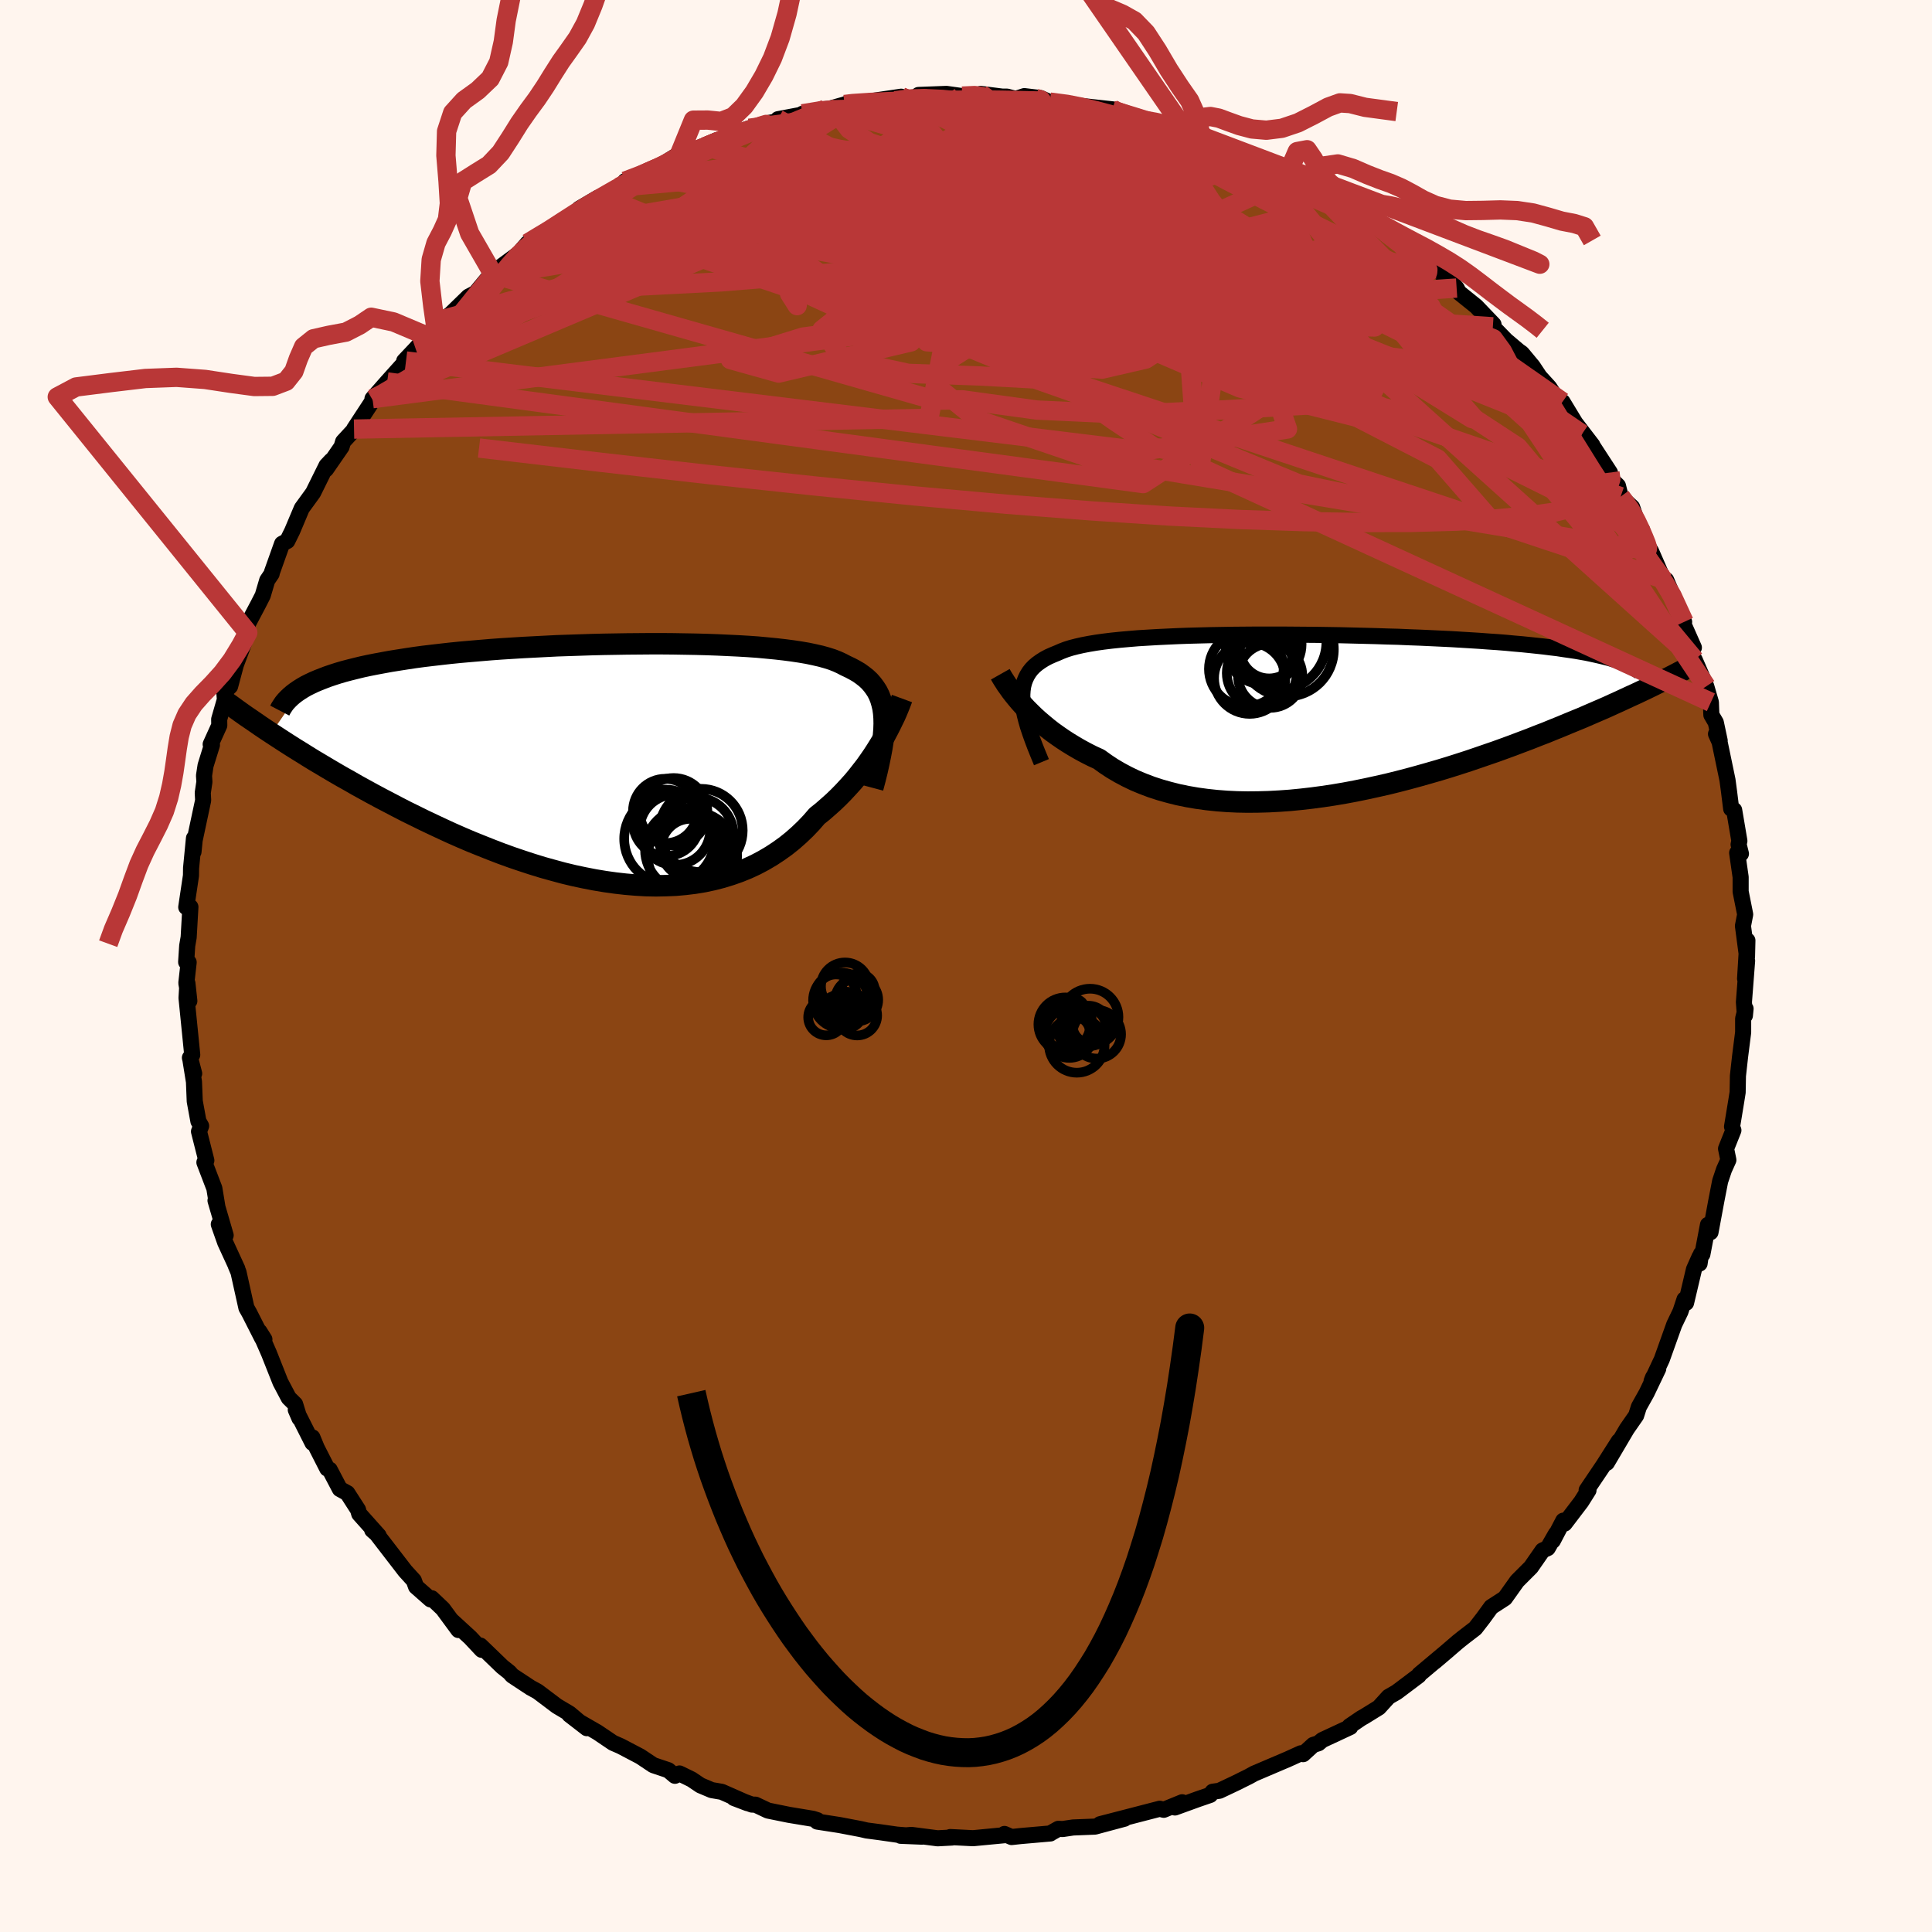 
  <svg viewBox="-100 -100 200 200" xmlns="http://www.w3.org/2000/svg" width="500" height="500" id="face-svg">
    <defs>
      <clipPath id="leftEyeClipPath">
        <polyline points="27.75,-4.6 27.71,-5.14 27.64,-5.64 27.53,-6.11 27.4,-6.56 27.23,-6.99 27.03,-7.39 26.79,-7.76 26.53,-8.11 26.23,-8.45 25.9,-8.76 25.53,-9.05 25.14,-9.33 24.71,-9.58 24.26,-9.82 23.77,-10.05 23.35,-10.27 22.89,-10.48 22.38,-10.68 21.81,-10.86 21.2,-11.03 20.54,-11.18 19.83,-11.33 19.07,-11.46 18.27,-11.58 17.43,-11.69 16.55,-11.79 15.62,-11.88 14.66,-11.97 13.66,-12.04 12.64,-12.1 11.58,-12.15 10.49,-12.2 9.38,-12.24 8.25,-12.27 7.1,-12.29 5.93,-12.31 4.75,-12.32 3.56,-12.32 2.35,-12.31 1.14,-12.3 -0.07,-12.28 -1.28,-12.26 -2.49,-12.23 -3.7,-12.19 -4.9,-12.15 -6.09,-12.11 -7.27,-12.05 -8.44,-11.99 -9.6,-11.93 -10.73,-11.86 -11.85,-11.79 -12.95,-11.71 -14.02,-11.62 -15.07,-11.53 -16.1,-11.44 -17.1,-11.34 -18.08,-11.23 -19.03,-11.12 -19.95,-11.01 -20.84,-10.89 -21.7,-10.76 -22.53,-10.63 -23.34,-10.5 -24.11,-10.36 -24.86,-10.22 -25.57,-10.08 -26.27,-9.93 -26.93,-9.77 -27.57,-9.61 -28.18,-9.45 -28.76,-9.28 -29.32,-9.1 -29.85,-8.92 -30.35,-8.73 -30.83,-8.54 -31.28,-8.35 -31.7,-8.15 -32.1,-7.95 -32.46,-7.74 -35.69,-3.06 -35.11,-2.68 -34.51,-2.29 -33.89,-1.89 -33.26,-1.49 -32.61,-1.09 -31.94,-0.67 -31.26,-0.25 -30.55,0.17 -29.83,0.6 -29.1,1.03 -28.34,1.47 -27.57,1.9 -26.79,2.35 -25.99,2.79 -25.17,3.24 -24.33,3.69 -23.47,4.14 -22.59,4.6 -21.7,5.06 -20.78,5.51 -19.85,5.97 -18.9,6.42 -17.94,6.87 -16.96,7.32 -15.96,7.76 -14.95,8.19 -13.93,8.6 -12.9,9.01 -11.86,9.41 -10.81,9.79 -9.75,10.15 -8.68,10.5 -7.61,10.83 -6.53,11.13 -5.46,11.42 -4.38,11.68 -3.3,11.91 -2.22,12.12 -1.14,12.3 -0.07,12.45 0.99,12.57 2.05,12.66 3.09,12.72 4.13,12.74 5.16,12.72 6.17,12.68 7.17,12.59 8.15,12.47 9.12,12.31 10.06,12.11 10.99,11.87 11.9,11.59 12.78,11.28 13.64,10.93 14.48,10.54 15.29,10.11 16.07,9.65 16.83,9.15 17.57,8.62 18.27,8.06 18.95,7.46 19.6,6.84 20.22,6.19 20.81,5.51 21.4,5.04 21.96,4.55 22.51,4.06 23.04,3.55 23.55,3.03 24.04,2.5 24.52,1.97 24.97,1.43 25.4,0.88 25.82,0.34 26.21,-0.21 26.59,-0.76 26.94,-1.3 27.27,-1.83 27.59,-2.36" />
      </clipPath>
      <clipPath id="rightEyeClipPath">
        <polyline points="-29.52,-1.6 -29.53,-2.08 -29.5,-2.53 -29.44,-2.95 -29.34,-3.35 -29.2,-3.72 -29.03,-4.07 -28.82,-4.41 -28.58,-4.72 -28.3,-5.01 -27.98,-5.28 -27.63,-5.53 -27.25,-5.77 -26.82,-6 -26.37,-6.2 -25.88,-6.4 -25.47,-6.58 -25,-6.76 -24.49,-6.92 -23.91,-7.07 -23.29,-7.21 -22.61,-7.34 -21.89,-7.46 -21.11,-7.57 -20.29,-7.67 -19.42,-7.76 -18.51,-7.84 -17.56,-7.92 -16.57,-7.98 -15.55,-8.04 -14.49,-8.09 -13.41,-8.14 -12.29,-8.18 -11.15,-8.21 -9.99,-8.24 -8.81,-8.26 -7.61,-8.28 -6.4,-8.29 -5.17,-8.3 -3.94,-8.3 -2.71,-8.3 -1.47,-8.29 -0.23,-8.28 1.01,-8.27 2.24,-8.25 3.46,-8.23 4.67,-8.2 5.88,-8.17 7.06,-8.14 8.24,-8.1 9.39,-8.07 10.53,-8.02 11.64,-7.98 12.73,-7.93 13.8,-7.88 14.84,-7.83 15.85,-7.77 16.84,-7.71 17.8,-7.65 18.74,-7.58 19.64,-7.52 20.52,-7.45 21.36,-7.37 22.18,-7.3 22.97,-7.22 23.73,-7.14 24.47,-7.06 25.17,-6.97 25.86,-6.89 26.51,-6.79 27.14,-6.7 27.75,-6.61 28.32,-6.51 28.88,-6.41 29.4,-6.3 29.9,-6.19 30.38,-6.08 30.83,-5.97 31.25,-5.86 31.65,-5.74 35.47,-2.88 34.98,-2.64 34.47,-2.4 33.94,-2.15 33.39,-1.9 32.83,-1.64 32.25,-1.37 31.65,-1.1 31.04,-0.82 30.4,-0.54 29.75,-0.26 29.08,0.03 28.39,0.33 27.68,0.62 26.95,0.92 26.21,1.23 25.44,1.54 24.66,1.86 23.85,2.17 23.02,2.5 22.17,2.82 21.3,3.15 20.4,3.48 19.49,3.81 18.56,4.13 17.6,4.46 16.63,4.79 15.64,5.11 14.63,5.43 13.61,5.74 12.57,6.04 11.51,6.34 10.45,6.63 9.37,6.91 8.28,7.18 7.17,7.43 6.07,7.67 4.95,7.9 3.83,8.11 2.71,8.3 1.58,8.47 0.46,8.62 -0.67,8.75 -1.79,8.86 -2.91,8.94 -4.02,9 -5.12,9.03 -6.21,9.04 -7.29,9.02 -8.35,8.97 -9.4,8.89 -10.43,8.78 -11.45,8.64 -12.44,8.47 -13.41,8.27 -14.36,8.03 -15.28,7.77 -16.17,7.48 -17.04,7.15 -17.88,6.8 -18.69,6.41 -19.46,6 -20.21,5.56 -20.92,5.09 -21.6,4.6 -22.28,4.29 -22.93,3.96 -23.56,3.62 -24.18,3.26 -24.77,2.9 -25.34,2.53 -25.89,2.15 -26.42,1.77 -26.92,1.38 -27.4,0.98 -27.86,0.59 -28.3,0.19 -28.71,-0.21 -29.1,-0.6 -29.46,-0.99" />
      </clipPath>
      <filter id="fuzzy">
        <feTurbulence id="turbulence" baseFrequency="0.05" numOctaves="3" type="noise" result="noise" />
        <feDisplacementMap in="SourceGraphic" in2="noise" scale="2" />
      </filter>
      <linearGradient id="rainbowGradient" x1="0%" y1="0%" x2="100%" y2="0%">
        <stop offset="0%" style="stop-color: rgb(0, 0, 0); stop-opacity: 1" />
        <stop offset="50%" style="stop-color: rgb(233, 236, 239); stop-opacity: 1" />
        <stop offset="100%" style="stop-color: rgb(123, 104, 238); stop-opacity: 1" />
      </linearGradient>
    </defs>
    <rect x="-100" y="-100" width="100%" height="100%" fill="rgb(255, 245, 238)" />
    <polyline id="faceContour" points="80.65,1.32 80.86,-0.55 80.53,3.74 80.63,5.13 80.7,4.42 80.45,5.45 80.45,6.87 80.13,9.39 79.91,11.37 79.88,13.08 79.72,14.08 79.3,16.63 79.44,17.01 78.68,18.91 78.92,20.08 78.47,21.08 78.07,22.27 77.68,24.27 77.07,27.56 76.81,26.79 76.23,29.84 76.09,29.8 75.94,30.8 75.94,30.1 75.36,31.4 74.54,34.87 74.38,34.51 73.96,35.78 73.32,37.11 72.03,40.72 70.97,42.98 71.11,42.61 71.66,41.69 70.46,44.2 69.66,45.63 69.37,46.54 68.41,47.92 66.34,51.43 67.58,49.18 65.99,51.68 64.25,54.26 64.44,54.27 63.69,55.46 61.97,57.72 61.83,57.42 60.75,59.49 61.07,58.78 60.22,60.26 59.69,60.5 58.48,62.24 57.05,63.67 55.79,65.44 54.37,66.36 53.54,67.5 52.72,68.56 51.47,69.52 50.92,69.96 49.5,71.18 48.51,72.02 49.96,70.79 46.92,73.34 46.87,73.45 44.57,75.18 43.75,75.65 42.74,76.76 41.22,77.7 40.93,77.86 39.71,78.69 39.78,78.78 36.88,80.13 36.49,80.46 35.95,80.63 34.9,81.59 34.67,81.5 33.35,82.1 29.81,83.61 29.29,83.9 27.9,84.59 26.23,85.38 25.53,85.48 25.28,85.81 24,86.25 21.63,87.11 22.38,86.57 20.47,87.35 20.06,87.24 17.01,88.03 13.88,88.84 16.41,88.27 13.35,89.09 11.08,89.18 10.01,89.34 9.56,89.32 8.74,89.78 8.73,89.8 5.63,90.07 4.72,90.17 3.98,89.85 4.18,89.96 0.73,90.29 -1.63,90.17 -1.44,90.22 -2.94,90.3 -5.64,89.95 -6.77,90.04 -4.56,90.13 -7.16,89.92 -8.91,89.67 -10.28,89.49 -10.88,89.35 -13.08,88.93 -15.4,88.57 -15.38,88.43 -15.85,88.28 -18.33,87.87 -20.5,87.43 -21.79,86.82 -22.16,86.81 -24.02,86.13 -22.63,86.66 -25.28,85.49 -26.33,85.31 -27.49,84.82 -28.41,84.2 -29.66,83.59 -30.13,83.83 -30.82,83.25 -32.37,82.73 -33.72,81.83 -35.76,80.76 -36.54,80.42 -38.17,79.32 -39.94,78.3 -41.06,77.5 -39.25,78.9 -41.04,77.39 -42.35,76.61 -44.34,75.11 -45.07,74.71 -46.98,73.45 -47.26,73.13 -48,72.54 -50.27,70.35 -50.13,70.79 -51.32,69.52 -53.24,67.76 -52.54,68.74 -54.16,66.54 -55.31,65.45 -55.43,65.57 -56.93,64.25 -57.16,63.61 -58.06,62.62 -61.01,58.79 -61.47,58.39 -60.8,58.97 -62.81,56.72 -62.94,56.28 -64.04,54.57 -64.82,54.14 -65.87,52.14 -66.12,52.03 -67.21,49.89 -67.66,48.8 -67.65,49.37 -69.38,45.94 -69,46.82 -69.45,45.36 -70.11,44.71 -70.97,43.08 -72.16,40.08 -73.14,37.84 -72.63,38.65 -72.86,38.54 -74.2,35.9 -74.49,35.39 -75.31,31.7 -75.6,31.01 -75.43,31.35 -76.69,28.61 -77.35,26.74 -76.64,27.88 -77.69,24.28 -77.5,24.91 -77.81,23.02 -78.84,20.33 -78.64,20.13 -79.4,17.13 -79.18,16.56 -79.46,16.07 -79.84,14 -79.92,11.99 -80.31,9.57 -79.9,11.13 -80.34,9.5 -80.1,9.19 -80.69,3.31 -80.6,1.78 -80.4,3.62 -80.71,1.76 -80.47,-0.38 -80.73,-0.41 -80.62,-2.1 -80.47,-2.97 -80.29,-6.11 -80.72,-6.09 -80.23,-9.36 -80.22,-10.14 -79.92,-13.23 -79.97,-11.82 -79.85,-13.02 -78.97,-17.15 -79.01,-17.93 -78.84,-19.06 -78.88,-19.71 -78.72,-20.75 -78.06,-22.88 -78.19,-22.95 -77.3,-24.91 -77.31,-25.54 -76.72,-27.58 -76.78,-28.39 -76.18,-28.95 -75.58,-31.19 -74.74,-33.44 -74.35,-34.51 -74.37,-35.36 -73.27,-37.44 -72.8,-38.36 -72.34,-39.92 -71.88,-40.6 -71.85,-40.76 -70.8,-43.71 -70.26,-44 -69.76,-45.01 -68.76,-47.38 -67.59,-48.99 -66.2,-51.8 -65.7,-52.33 -66.25,-51.42 -64.64,-53.75 -64.48,-54.28 -63.26,-55.6 -63.35,-55.58 -61.54,-58.34 -61.44,-58.62 -61.44,-58.73 -59.92,-60.46 -57.97,-62.63 -58.16,-62.63 -56.97,-63.89 -55.79,-65.21 -54.91,-66.32 -54.17,-66.93 -53.39,-67.45 -51.5,-69.29 -50.77,-69.67 -49.36,-71.37 -48.94,-71.59 -48.81,-71.52 -48.7,-71.98 -46.16,-73.86 -45.93,-74.19 -45.38,-74.82 -42.08,-76.74 -41.77,-77.08 -40.75,-77.79 -38.08,-79.54 -40.03,-78.4 -37.56,-79.63 -35.9,-80.63 -35.15,-80.95 -35.29,-81.25 -33.6,-81.91 -32.06,-82.43 -31.99,-82.62 -29.61,-84.12 -29.76,-83.79 -25.79,-85.49 -26.97,-84.83 -23.93,-86.02 -23.72,-86.26 -22.44,-86.72 -20.28,-87.3 -18.22,-87.65 -19.46,-87.66 -15.96,-88.32 -16.93,-88.22 -14.56,-88.7 -14.17,-88.73 -12.57,-89.18 -12.32,-89.28 -11.25,-89.32 -6.71,-89.99 -7.34,-89.57 -6.37,-89.81 -3.69,-90.11 -4.91,-90.17 -2.02,-90.28 -0.39,-90.05 1.6,-90.18 1.53,-90.28 3.74,-90 4.24,-90 5.14,-89.76 6.04,-90.05 7.71,-89.85 8.67,-89.43 10.55,-89.29 12.93,-88.81 11.06,-89.13 15.17,-88.68 15.56,-88.47 15.13,-88.59 18.6,-87.52 18.46,-87.67 22.56,-86.69 22.62,-86.66 23.06,-86.47 24.4,-85.73 24.5,-85.85 25.46,-85.41 26.5,-84.9 27.04,-84.82 29.71,-83.63 30.58,-83.43 33.27,-81.96 32.47,-82.31 34.32,-81.81 36.2,-80.56 34.72,-81.49 36.06,-80.56 39.62,-78.58 41.32,-77.22 41.53,-77.21 41.98,-77.08 42.29,-76.83 43.47,-75.93 46.42,-73.86 45.29,-74.46 47.72,-72.65 48.64,-72.15 50.02,-71.03 50.79,-70.18 51.01,-69.74 52.81,-68.29 54.61,-66.41 54.37,-66.49 54.54,-66.17 55.9,-64.77 57.2,-63.67 57.54,-63.43 58.67,-62.07 59.38,-61 60.38,-59.9 61.39,-58.37 61.75,-58.4 63.77,-55.07 62.32,-57.2 64.84,-53.92 64.83,-53.89 66.66,-51.08 66.87,-50.31 67.49,-49.71 67.77,-48.59 68.96,-47.49 69.88,-44.79 69.99,-45.15 70.23,-44.05 70.92,-42.93 72.22,-39.95 72.22,-39.9 72.48,-39.96 74.34,-35.62 73.75,-36.58 75.35,-32.96 74.86,-33.12 75.87,-30.43 75.43,-31.71 76.63,-28.95 77.11,-27.3 77.16,-25.99 77.62,-25.21 78.02,-23.33 77.64,-24.02 78.01,-23.19 78.83,-19.25 78.99,-18.05 79.21,-16.28 79.52,-16.14 80.06,-12.95 79.98,-12.58 80.22,-11.62 79.83,-11.71 80.19,-9.2 80.19,-7.7 80.66,-5.34 80.43,-4.15 80.85,-0.97 80.89,-2.64 80.65,1.32 80.86,-0.55" fill="rgb(139, 69, 19)" stroke="black" stroke-width="1.667" stroke-linejoin="round" filter="url(#fuzzy)" />
    <g transform="translate(35.36 -26.01)">
      <polyline id="rightCountour" points="-29.52,-1.6 -29.53,-2.08 -29.5,-2.53 -29.44,-2.95 -29.34,-3.35 -29.2,-3.72 -29.03,-4.07 -28.82,-4.41 -28.58,-4.72 -28.3,-5.01 -27.98,-5.28 -27.63,-5.53 -27.25,-5.77 -26.82,-6 -26.37,-6.2 -25.88,-6.4 -25.47,-6.58 -25,-6.76 -24.49,-6.92 -23.91,-7.07 -23.29,-7.21 -22.61,-7.34 -21.89,-7.46 -21.11,-7.57 -20.29,-7.67 -19.42,-7.76 -18.51,-7.84 -17.56,-7.92 -16.57,-7.98 -15.55,-8.04 -14.49,-8.09 -13.41,-8.14 -12.29,-8.18 -11.15,-8.21 -9.99,-8.24 -8.81,-8.26 -7.61,-8.28 -6.4,-8.29 -5.17,-8.3 -3.94,-8.3 -2.71,-8.3 -1.47,-8.29 -0.23,-8.28 1.01,-8.27 2.24,-8.25 3.46,-8.23 4.67,-8.2 5.88,-8.17 7.06,-8.14 8.24,-8.1 9.39,-8.07 10.53,-8.02 11.64,-7.98 12.73,-7.93 13.8,-7.88 14.84,-7.83 15.85,-7.77 16.84,-7.71 17.8,-7.65 18.74,-7.58 19.64,-7.52 20.52,-7.45 21.36,-7.37 22.18,-7.3 22.97,-7.22 23.73,-7.14 24.47,-7.06 25.17,-6.97 25.86,-6.89 26.51,-6.79 27.14,-6.7 27.75,-6.61 28.32,-6.51 28.88,-6.41 29.4,-6.3 29.9,-6.19 30.38,-6.08 30.83,-5.97 31.25,-5.86 31.65,-5.74 35.47,-2.88 34.98,-2.64 34.47,-2.4 33.94,-2.15 33.39,-1.9 32.83,-1.64 32.25,-1.37 31.65,-1.1 31.04,-0.82 30.4,-0.54 29.75,-0.26 29.08,0.03 28.39,0.33 27.68,0.62 26.95,0.92 26.21,1.23 25.44,1.54 24.66,1.86 23.85,2.17 23.02,2.5 22.17,2.82 21.3,3.15 20.4,3.48 19.49,3.81 18.56,4.13 17.6,4.46 16.63,4.79 15.64,5.11 14.63,5.43 13.61,5.74 12.57,6.04 11.51,6.34 10.45,6.63 9.37,6.91 8.28,7.18 7.17,7.43 6.07,7.67 4.95,7.9 3.83,8.11 2.71,8.3 1.58,8.47 0.46,8.62 -0.67,8.75 -1.79,8.86 -2.91,8.94 -4.02,9 -5.12,9.03 -6.21,9.04 -7.29,9.02 -8.35,8.97 -9.4,8.89 -10.43,8.78 -11.45,8.64 -12.44,8.47 -13.41,8.27 -14.36,8.03 -15.28,7.77 -16.17,7.48 -17.04,7.15 -17.88,6.8 -18.69,6.41 -19.46,6 -20.21,5.56 -20.92,5.09 -21.6,4.6 -22.28,4.29 -22.93,3.96 -23.56,3.62 -24.18,3.26 -24.77,2.9 -25.34,2.53 -25.89,2.15 -26.42,1.77 -26.92,1.38 -27.4,0.98 -27.86,0.59 -28.3,0.19 -28.71,-0.21 -29.1,-0.6 -29.46,-0.99" fill="white" stroke="white" stroke-width="0" stroke-linejoin="round" filter="url(#fuzzy)" />
    </g>
    <g transform="translate(-36.23 -21.04)">
      <polyline id="leftCountour" points="27.75,-4.6 27.71,-5.14 27.64,-5.64 27.53,-6.11 27.4,-6.56 27.23,-6.99 27.03,-7.39 26.79,-7.76 26.53,-8.11 26.23,-8.45 25.9,-8.76 25.53,-9.05 25.14,-9.33 24.71,-9.58 24.26,-9.82 23.77,-10.05 23.35,-10.27 22.89,-10.48 22.38,-10.68 21.81,-10.86 21.2,-11.03 20.54,-11.18 19.83,-11.33 19.07,-11.46 18.27,-11.58 17.43,-11.69 16.55,-11.79 15.62,-11.88 14.66,-11.97 13.66,-12.04 12.64,-12.1 11.58,-12.15 10.49,-12.2 9.38,-12.24 8.25,-12.27 7.1,-12.29 5.93,-12.31 4.75,-12.32 3.56,-12.32 2.35,-12.31 1.14,-12.3 -0.07,-12.28 -1.28,-12.26 -2.49,-12.23 -3.7,-12.19 -4.9,-12.15 -6.09,-12.11 -7.27,-12.05 -8.44,-11.99 -9.6,-11.93 -10.73,-11.86 -11.85,-11.79 -12.95,-11.71 -14.02,-11.62 -15.07,-11.53 -16.1,-11.44 -17.1,-11.34 -18.08,-11.23 -19.03,-11.12 -19.95,-11.01 -20.84,-10.89 -21.7,-10.76 -22.53,-10.63 -23.34,-10.5 -24.11,-10.36 -24.86,-10.22 -25.57,-10.08 -26.27,-9.93 -26.93,-9.77 -27.57,-9.61 -28.18,-9.45 -28.76,-9.28 -29.32,-9.1 -29.85,-8.92 -30.35,-8.73 -30.83,-8.54 -31.28,-8.35 -31.7,-8.15 -32.1,-7.95 -32.46,-7.74 -35.69,-3.06 -35.11,-2.68 -34.51,-2.29 -33.89,-1.89 -33.26,-1.49 -32.61,-1.09 -31.94,-0.67 -31.26,-0.25 -30.55,0.17 -29.83,0.6 -29.1,1.03 -28.34,1.47 -27.57,1.9 -26.79,2.35 -25.99,2.79 -25.17,3.24 -24.33,3.69 -23.47,4.14 -22.59,4.6 -21.7,5.06 -20.78,5.51 -19.85,5.97 -18.9,6.42 -17.94,6.87 -16.96,7.32 -15.96,7.76 -14.95,8.19 -13.93,8.6 -12.9,9.01 -11.86,9.41 -10.81,9.79 -9.75,10.15 -8.68,10.5 -7.61,10.83 -6.53,11.13 -5.46,11.42 -4.38,11.68 -3.3,11.91 -2.22,12.12 -1.14,12.3 -0.07,12.45 0.99,12.57 2.05,12.66 3.09,12.72 4.13,12.74 5.16,12.72 6.17,12.68 7.17,12.59 8.15,12.47 9.12,12.31 10.06,12.11 10.99,11.87 11.9,11.59 12.78,11.28 13.64,10.93 14.48,10.54 15.29,10.11 16.07,9.65 16.83,9.15 17.57,8.62 18.27,8.06 18.95,7.46 19.6,6.84 20.22,6.19 20.81,5.51 21.4,5.04 21.96,4.55 22.51,4.06 23.04,3.55 23.55,3.03 24.04,2.5 24.52,1.97 24.97,1.43 25.4,0.88 25.82,0.34 26.21,-0.21 26.59,-0.76 26.94,-1.3 27.27,-1.83 27.59,-2.36" fill="white" stroke="white" stroke-width="0" stroke-linejoin="round" filter="url(#fuzzy)" />
    </g>
    <g transform="translate(35.36 -26.01)">
      <polyline id="rightUpper" points="-27.55,4.91 -27.89,4.09 -28.2,3.32 -28.48,2.58 -28.73,1.88 -28.95,1.22 -29.13,0.59 -29.28,0 -29.39,-0.57 -29.48,-1.1 -29.52,-1.6 -29.53,-2.08 -29.5,-2.53 -29.44,-2.95 -29.34,-3.35 -29.2,-3.72 -29.03,-4.07 -28.82,-4.41 -28.58,-4.72 -28.3,-5.01 -27.98,-5.28 -27.63,-5.53 -27.25,-5.77 -26.82,-6 -26.37,-6.2 -25.88,-6.4 -25.47,-6.58 -25,-6.76 -24.49,-6.92 -23.91,-7.07 -23.29,-7.21 -22.61,-7.34 -21.89,-7.46 -21.11,-7.57 -20.29,-7.67 -19.42,-7.76 -18.51,-7.84 -17.56,-7.92 -16.57,-7.98 -15.55,-8.04 -14.49,-8.09 -13.41,-8.14 -12.29,-8.18 -11.15,-8.21 -9.99,-8.24 -8.81,-8.26 -7.61,-8.28 -6.4,-8.29 -5.17,-8.3 -3.94,-8.3 -2.71,-8.3 -1.47,-8.29 -0.23,-8.28 1.01,-8.27 2.24,-8.25 3.46,-8.23 4.67,-8.2 5.88,-8.17 7.06,-8.14 8.24,-8.1 9.39,-8.07 10.53,-8.02 11.64,-7.98 12.73,-7.93 13.8,-7.88 14.84,-7.83 15.85,-7.77 16.84,-7.71 17.8,-7.65 18.74,-7.58 19.64,-7.52 20.52,-7.45 21.36,-7.37 22.18,-7.3 22.97,-7.22 23.73,-7.14 24.47,-7.06 25.17,-6.97 25.86,-6.89 26.51,-6.79 27.14,-6.7 27.75,-6.61 28.32,-6.51 28.88,-6.41 29.4,-6.3 29.9,-6.19 30.38,-6.08 30.83,-5.97 31.25,-5.86 31.65,-5.74 32.03,-5.62 32.38,-5.5 32.71,-5.37 33.01,-5.24 33.3,-5.11 33.56,-4.98 33.8,-4.85 34.01,-4.71 34.21,-4.57 34.39,-4.43" fill="none" stroke="black" stroke-width="1.667" stroke-linejoin="round" filter="url(#fuzzy)" />
      <polyline id="rightLower" points="-31.81,-4.19 -31.68,-3.96 -31.53,-3.71 -31.35,-3.43 -31.16,-3.13 -30.93,-2.81 -30.69,-2.47 -30.42,-2.12 -30.12,-1.75 -29.81,-1.38 -29.46,-0.99 -29.1,-0.6 -28.71,-0.21 -28.3,0.19 -27.86,0.59 -27.4,0.98 -26.92,1.38 -26.42,1.77 -25.89,2.15 -25.34,2.53 -24.77,2.9 -24.18,3.26 -23.56,3.62 -22.93,3.96 -22.28,4.29 -21.6,4.6 -20.92,5.09 -20.21,5.56 -19.46,6 -18.69,6.41 -17.88,6.8 -17.04,7.15 -16.17,7.48 -15.28,7.77 -14.36,8.03 -13.41,8.27 -12.44,8.47 -11.45,8.64 -10.43,8.78 -9.4,8.89 -8.35,8.97 -7.29,9.02 -6.21,9.04 -5.12,9.03 -4.02,9 -2.91,8.94 -1.79,8.86 -0.67,8.75 0.46,8.62 1.58,8.47 2.71,8.3 3.83,8.11 4.95,7.9 6.07,7.67 7.17,7.43 8.28,7.18 9.37,6.91 10.45,6.63 11.51,6.34 12.57,6.04 13.61,5.74 14.63,5.43 15.64,5.11 16.63,4.79 17.6,4.46 18.56,4.13 19.49,3.81 20.4,3.48 21.3,3.15 22.17,2.82 23.02,2.5 23.85,2.17 24.66,1.86 25.44,1.54 26.21,1.23 26.95,0.92 27.68,0.62 28.39,0.33 29.08,0.03 29.75,-0.26 30.4,-0.54 31.04,-0.82 31.65,-1.1 32.25,-1.37 32.83,-1.64 33.39,-1.9 33.94,-2.15 34.47,-2.4 34.98,-2.64 35.47,-2.88 35.94,-3.11 36.4,-3.34 36.84,-3.56 37.27,-3.78 37.68,-3.99 38.07,-4.19 38.45,-4.39 38.82,-4.58 39.17,-4.77 39.5,-4.95" fill="none" stroke="black" stroke-width="2.222" stroke-linejoin="round" filter="url(#fuzzy)" />
      <circle r="3.842" cx="-4.649" cy="-7.002" stroke="black" fill="none" stroke-width="1.0" filter="url(#fuzzy)" clip-path="url(#rightEyeClipPath)" /><circle r="3.866" cx="-6.344" cy="-4.737" stroke="black" fill="none" stroke-width="1.0" filter="url(#fuzzy)" clip-path="url(#rightEyeClipPath)" /><circle r="3.794" cx="-4.414" cy="-7.297" stroke="black" fill="none" stroke-width="1.0" filter="url(#fuzzy)" clip-path="url(#rightEyeClipPath)" /><circle r="3.686" cx="-5.994" cy="-3.777" stroke="black" fill="none" stroke-width="1.0" filter="url(#fuzzy)" clip-path="url(#rightEyeClipPath)" /><circle r="3.624" cx="-4.739" cy="-4.322" stroke="black" fill="none" stroke-width="1.0" filter="url(#fuzzy)" clip-path="url(#rightEyeClipPath)" /><circle r="3.014" cx="-3.979" cy="-6.772" stroke="black" fill="none" stroke-width="1.0" filter="url(#fuzzy)" clip-path="url(#rightEyeClipPath)" /><circle r="3.328" cx="-3.874" cy="-4.042" stroke="black" fill="none" stroke-width="1.0" filter="url(#fuzzy)" clip-path="url(#rightEyeClipPath)" /><circle r="4.886" cx="-2.169" cy="-6.772" stroke="black" fill="none" stroke-width="1.0" filter="url(#fuzzy)" clip-path="url(#rightEyeClipPath)" /><circle r="4.974" cx="-3.024" cy="-7.537" stroke="black" fill="none" stroke-width="1.0" filter="url(#fuzzy)" clip-path="url(#rightEyeClipPath)" /><circle r="3.1" cx="-4.694" cy="-6.322" stroke="black" fill="none" stroke-width="1.0" filter="url(#fuzzy)" clip-path="url(#rightEyeClipPath)" />
      </g>
    <g transform="translate(-36.23 -21.04)">
      <polyline id="leftUpper" points="26.58,2.6 26.82,1.7 27.03,0.85 27.21,0.04 27.37,-0.73 27.51,-1.47 27.62,-2.16 27.69,-2.82 27.74,-3.45 27.76,-4.04 27.75,-4.6 27.71,-5.14 27.64,-5.64 27.53,-6.11 27.4,-6.56 27.23,-6.99 27.03,-7.39 26.79,-7.76 26.53,-8.11 26.23,-8.45 25.9,-8.76 25.53,-9.05 25.14,-9.33 24.71,-9.58 24.26,-9.82 23.77,-10.05 23.35,-10.27 22.89,-10.48 22.38,-10.68 21.81,-10.86 21.2,-11.03 20.54,-11.18 19.83,-11.33 19.07,-11.46 18.27,-11.58 17.43,-11.69 16.55,-11.79 15.62,-11.88 14.66,-11.97 13.66,-12.04 12.64,-12.1 11.58,-12.15 10.49,-12.2 9.38,-12.24 8.25,-12.27 7.1,-12.29 5.93,-12.31 4.75,-12.32 3.56,-12.32 2.35,-12.31 1.14,-12.3 -0.07,-12.28 -1.28,-12.26 -2.49,-12.23 -3.7,-12.19 -4.9,-12.15 -6.09,-12.11 -7.27,-12.05 -8.44,-11.99 -9.6,-11.93 -10.73,-11.86 -11.85,-11.79 -12.95,-11.71 -14.02,-11.62 -15.07,-11.53 -16.1,-11.44 -17.1,-11.34 -18.08,-11.23 -19.03,-11.12 -19.95,-11.01 -20.84,-10.89 -21.7,-10.76 -22.53,-10.63 -23.34,-10.5 -24.11,-10.36 -24.86,-10.22 -25.57,-10.08 -26.27,-9.93 -26.93,-9.77 -27.57,-9.61 -28.18,-9.45 -28.76,-9.28 -29.32,-9.1 -29.85,-8.92 -30.35,-8.73 -30.83,-8.54 -31.28,-8.35 -31.7,-8.15 -32.1,-7.95 -32.46,-7.74 -32.81,-7.52 -33.13,-7.3 -33.42,-7.08 -33.69,-6.85 -33.93,-6.62 -34.15,-6.39 -34.35,-6.15 -34.52,-5.9 -34.68,-5.65 -34.81,-5.4" fill="none" stroke="black" stroke-width="2.222" stroke-linejoin="round" filter="url(#fuzzy)" />
      <polyline id="leftLower" points="29.6,-6.65 29.49,-6.35 29.36,-6.01 29.21,-5.64 29.04,-5.23 28.85,-4.8 28.63,-4.35 28.4,-3.88 28.15,-3.39 27.88,-2.88 27.59,-2.36 27.27,-1.83 26.94,-1.3 26.59,-0.76 26.21,-0.21 25.82,0.34 25.4,0.88 24.97,1.43 24.52,1.97 24.04,2.5 23.55,3.03 23.04,3.55 22.51,4.06 21.96,4.55 21.4,5.04 20.81,5.51 20.22,6.19 19.6,6.84 18.95,7.46 18.27,8.06 17.57,8.62 16.83,9.15 16.07,9.65 15.29,10.11 14.48,10.54 13.64,10.93 12.78,11.28 11.9,11.59 10.99,11.87 10.06,12.11 9.12,12.31 8.15,12.47 7.17,12.59 6.17,12.68 5.16,12.72 4.13,12.74 3.09,12.72 2.05,12.66 0.99,12.57 -0.07,12.45 -1.14,12.3 -2.22,12.12 -3.3,11.91 -4.38,11.68 -5.46,11.42 -6.53,11.13 -7.61,10.83 -8.68,10.5 -9.75,10.15 -10.81,9.79 -11.86,9.41 -12.9,9.01 -13.93,8.6 -14.95,8.19 -15.96,7.76 -16.96,7.32 -17.94,6.87 -18.9,6.42 -19.85,5.97 -20.78,5.51 -21.7,5.06 -22.59,4.6 -23.47,4.14 -24.33,3.69 -25.17,3.24 -25.99,2.79 -26.79,2.35 -27.57,1.9 -28.34,1.47 -29.1,1.03 -29.83,0.6 -30.55,0.17 -31.26,-0.25 -31.94,-0.67 -32.61,-1.09 -33.26,-1.49 -33.89,-1.89 -34.51,-2.29 -35.11,-2.68 -35.69,-3.06 -36.25,-3.43 -36.8,-3.8 -37.32,-4.16 -37.83,-4.51 -38.33,-4.85 -38.81,-5.19 -39.27,-5.52 -39.71,-5.84 -40.14,-6.15 -40.55,-6.46" fill="none" stroke="black" stroke-width="2.222" stroke-linejoin="round" filter="url(#fuzzy)" />
      <circle r="3.334" cx="5.093" cy="4.992" stroke="black" fill="none" stroke-width="1.0" filter="url(#fuzzy)" clip-path="url(#leftEyeClipPath)" /><circle r="3.05" cx="7.718" cy="8.852" stroke="black" fill="none" stroke-width="1.0" filter="url(#fuzzy)" clip-path="url(#leftEyeClipPath)" /><circle r="4.686" cx="5.533" cy="7.877" stroke="black" fill="none" stroke-width="1.0" filter="url(#fuzzy)" clip-path="url(#leftEyeClipPath)" /><circle r="3.652" cx="6.098" cy="6.932" stroke="black" fill="none" stroke-width="1.0" filter="url(#fuzzy)" clip-path="url(#leftEyeClipPath)" /><circle r="4.312" cx="8.803" cy="7.012" stroke="black" fill="none" stroke-width="1.0" filter="url(#fuzzy)" clip-path="url(#leftEyeClipPath)" /><circle r="4.614" cx="7.918" cy="9.667" stroke="black" fill="none" stroke-width="1.0" filter="url(#fuzzy)" clip-path="url(#leftEyeClipPath)" /><circle r="4.266" cx="7.273" cy="9.002" stroke="black" fill="none" stroke-width="1.0" filter="url(#fuzzy)" clip-path="url(#leftEyeClipPath)" /><circle r="3.434" cx="5.208" cy="6.217" stroke="black" fill="none" stroke-width="1.0" filter="url(#fuzzy)" clip-path="url(#leftEyeClipPath)" /><circle r="3.9" cx="8.273" cy="7.492" stroke="black" fill="none" stroke-width="1.0" filter="url(#fuzzy)" clip-path="url(#leftEyeClipPath)" /><circle r="3.496" cx="5.963" cy="5.077" stroke="black" fill="none" stroke-width="1.0" filter="url(#fuzzy)" clip-path="url(#leftEyeClipPath)" />
    </g>
    <g id="hairs">
      <polyline points="-16.93,-88.22 -15.1,-88.52 -13.53,-88.65 -11.8,-88.69 -9.76,-88.65 -7.43,-88.54 -4.91,-88.37 -2.32,-88.15 0.3,-87.88 2.95,-87.57 5.65,-87.23 8.38,-86.85 11.09,-86.46 13.71,-86.07 16.18,-85.72 18.48,-85.39 20.63,-85.07 22.66,-84.74 24.58,-84.41 26.34,-84.09 27.84,-83.84 28.95,-83.72" fill="none" stroke="rgb(185, 55, 55)" stroke-width="2" stroke-linejoin="round" filter="url(#fuzzy)" /><polyline points="-45.38,-74.82 -43.11,-76.19 -41.64,-77.14 -40.41,-77.93 -39.3,-78.63 -38.23,-79.27 -37.19,-79.87 -36.21,-80.43 -35.29,-80.93 -34.47,-81.38 -33.73,-81.77 -33.1,-82.09 -32.57,-82.34 -32.18,-82.5 -31.96,-82.56 -31.95,-82.48 -32.21,-82.25 -32.76,-81.84 -33.67,-81.24 -34.97,-80.4 -36.71,-79.31 -38.91,-77.96 -41.54,-76.37 -44.61,-74.5" fill="none" stroke="rgb(185, 55, 55)" stroke-width="2" stroke-linejoin="round" filter="url(#fuzzy)" /><polyline points="8.67,-89.43 10.44,-89.2 11.93,-88.91 13.39,-88.56 14.96,-88.14 16.66,-87.64 18.47,-87.06 20.37,-86.43 22.29,-85.77 24.14,-85.12 25.86,-84.5 27.41,-83.91 28.79,-83.37 30.05,-82.86 31.2,-82.39 32.28,-81.96 33.25,-81.58 34.04,-81.29 34.58,-81.13 34.84,-81.12 34.84,-81.22 34.62,-81.4 34.17,-81.64 33.49,-81.92" fill="none" stroke="rgb(185, 55, 55)" stroke-width="2" stroke-linejoin="round" filter="url(#fuzzy)" /><polyline points="-35.9,-80.63 -35.27,-80.98 -34.39,-81.44 -33.21,-82 -31.87,-82.61 -30.45,-83.27 -29.02,-83.92 -27.63,-84.53 -26.37,-85.06 -25.31,-85.5 -24.52,-85.82 -24.02,-86.01 -23.85,-86.07 -24.06,-85.96 -24.74,-85.68 -25.94,-85.18 -27.68,-84.45 -29.86,-83.47" fill="none" stroke="rgb(185, 55, 55)" stroke-width="2" stroke-linejoin="round" filter="url(#fuzzy)" /><polyline points="46.42,-73.86 46.19,-73.79 46.49,-73.21 46.51,-72.61 45.98,-72.11 44.84,-71.72 43.1,-71.43 40.71,-71.27 37.63,-71.27 33.82,-71.44 29.23,-71.79 23.88,-72.29 17.76,-72.91 10.84,-73.68 3.1,-74.6 -5.48,-75.71 -14.87,-77.04 -24.99,-78.65" fill="none" stroke="rgb(185, 55, 55)" stroke-width="2" stroke-linejoin="round" filter="url(#fuzzy)" /><polyline points="-35.15,-80.95 -34.66,-81.36 -33.54,-81.88 -32.26,-82.47 -30.9,-83.1 -29.48,-83.74 -28.04,-84.36 -26.62,-84.94 -25.27,-85.47 -24.04,-85.93 -22.96,-86.33 -22.05,-86.65 -21.36,-86.88 -20.93,-87 -20.79,-87.01 -20.96,-86.91 -21.45,-86.69 -22.29,-86.33 -23.47,-85.85 -25.01,-85.21 -26.88,-84.43 -29.1,-83.51 -31.78,-82.48" fill="none" stroke="rgb(185, 55, 55)" stroke-width="2" stroke-linejoin="round" filter="url(#fuzzy)" /><polyline points="15.13,-88.59 17.45,-87.89 18.91,-87.43 19.86,-87.04 20.26,-86.67 20.13,-86.31 19.55,-85.94 18.59,-85.54 17.3,-85.09 15.71,-84.59 13.78,-84.02 11.48,-83.4 8.73,-82.75 5.45,-82.09 1.57,-81.42 -2.95,-80.75 -8.1,-80.07 -13.88,-79.35 -20.29,-78.53 -27.4,-77.55 -35.48,-76.4" fill="none" stroke="rgb(185, 55, 55)" stroke-width="2" stroke-linejoin="round" filter="url(#fuzzy)" /><polyline points="-7.34,-89.57 -5.97,-89.75 -4.32,-89.8 -2.44,-89.71 -0.25,-89.5 2.15,-89.21 4.6,-88.87 7.02,-88.5 9.38,-88.11 11.69,-87.71 13.98,-87.29 16.23,-86.86 18.38,-86.43 20.37,-86.05 22.07,-85.75 23.38,-85.55 24.3,-85.46 24.96,-85.42" fill="none" stroke="rgb(185, 55, 55)" stroke-width="2" stroke-linejoin="round" filter="url(#fuzzy)" /><polyline points="-26.97,-84.83 -24.92,-85.66 -23.62,-86.16 -22.49,-86.52 -21.5,-86.76 -20.73,-86.89 -20.2,-86.89 -19.92,-86.78 -19.85,-86.55 -19.99,-86.21 -20.33,-85.74 -20.87,-85.14 -21.65,-84.38 -22.69,-83.45 -24.05,-82.33 -25.79,-81.02 -27.93,-79.5 -30.5,-77.76 -33.5,-75.8 -36.92,-73.59 -40.8,-71.1 -45.2,-68.31 -50.21,-65.18 -55.77,-61.79" fill="none" stroke="rgb(185, 55, 55)" stroke-width="2" stroke-linejoin="round" filter="url(#fuzzy)" /><polyline points="-12.57,-89.18 -11.74,-89.28 -9.93,-89.4 -7.8,-89.49 -5.72,-89.55 -3.73,-89.59 -1.81,-89.62 0.08,-89.64 1.94,-89.65 3.7,-89.63 5.26,-89.6 6.52,-89.57 7.4,-89.55 7.83,-89.56 7.76,-89.65 7.18,-89.83" fill="none" stroke="rgb(185, 55, 55)" stroke-width="2" stroke-linejoin="round" filter="url(#fuzzy)" /><polyline points="18.6,-87.52 19.57,-87.35 21.07,-86.99 22.3,-86.63 23.26,-86.29 24.08,-85.97 24.84,-85.66 25.6,-85.35 26.38,-85.02 27.16,-84.69 27.87,-84.38 28.44,-84.11 28.77,-83.92 28.8,-83.83 28.5,-83.84 27.87,-83.94 26.95,-84.13 25.77,-84.37 24.31,-84.69 22.5,-85.12 20.26,-85.71 17.48,-86.52 14.15,-87.53 10.35,-88.73" fill="none" stroke="rgb(185, 55, 55)" stroke-width="2" stroke-linejoin="round" filter="url(#fuzzy)" /><polyline points="41.98,-77.08 42.65,-76.57 43.72,-75.76 44.79,-74.93 45.73,-74.19 46.53,-73.53 47.17,-72.95 47.6,-72.47 47.81,-72.08 47.79,-71.83 47.51,-71.71 46.96,-71.75 46.15,-71.98 45.07,-72.4 43.71,-73.01 42.02,-73.82 39.97,-74.82 37.47,-76.05 34.49,-77.52 31.03,-79.25 27.14,-81.26 22.84,-83.54 17.87,-86.11" fill="none" stroke="rgb(185, 55, 55)" stroke-width="2" stroke-linejoin="round" filter="url(#fuzzy)" /><polyline points="24.5,-85.85 25.35,-85.43 26.11,-85 26.85,-84.52 27.45,-84 27.77,-83.47 27.7,-82.98 27.2,-82.53 26.27,-82.1 24.95,-81.66 23.26,-81.19 21.21,-80.67 18.77,-80.13 15.89,-79.61 12.49,-79.13 8.54,-78.71 4.04,-78.32 -0.99,-77.95 -6.56,-77.57 -12.68,-77.19 -19.43,-76.8 -26.91,-76.37 -35.33,-75.82" fill="none" stroke="rgb(185, 55, 55)" stroke-width="2" stroke-linejoin="round" filter="url(#fuzzy)" /><polyline points="15.17,-88.68 15.63,-88.46 16.72,-88.07 18.35,-87.54 20.19,-86.95 22.01,-86.35 23.69,-85.76 25.18,-85.18 26.54,-84.63 27.82,-84.09 29.04,-83.57 30.22,-83.07 31.31,-82.63 32.26,-82.26 33.02,-81.99 33.54,-81.83 33.81,-81.76 33.77,-81.81 33.39,-82 32.59,-82.36 31.31,-82.96" fill="none" stroke="rgb(185, 55, 55)" stroke-width="2" stroke-linejoin="round" filter="url(#fuzzy)" /><polyline points="-35.29,-81.25 -33.74,-81.84 -32.29,-82.45 -30.81,-83.12 -29.23,-83.82 -27.58,-84.51 -25.96,-85.15 -24.46,-85.72 -23.13,-86.21 -22.03,-86.62 -21.19,-86.93 -20.7,-87.1 -20.68,-87.12 -21.2,-86.96 -22.27,-86.59 -23.98,-85.96" fill="none" stroke="rgb(185, 55, 55)" stroke-width="2" stroke-linejoin="round" filter="url(#fuzzy)" /><polyline points="66.66,-51.08 66.75,-50.4 66.52,-49.7 65.9,-48.93 64.8,-48.17 63.16,-47.51 60.94,-46.99 58.13,-46.58 54.74,-46.27 50.75,-46.05 46.14,-45.92 40.89,-45.91 34.98,-46 28.38,-46.22 21.06,-46.58 13.01,-47.11 4.22,-47.8 -5.3,-48.66 -15.52,-49.68 -26.43,-50.85 -38.04,-52.17 -50.41,-53.62" fill="none" stroke="rgb(185, 55, 55)" stroke-width="2" stroke-linejoin="round" filter="url(#fuzzy)" /><polyline points="67.77,-48.59 68.74,-47.27 69.39,-46.07 69.83,-45.14 70.16,-44.37 70.42,-43.73 70.55,-43.3 70.53,-43.15 70.3,-43.33 69.83,-43.88 69.09,-44.87 68.01,-46.4 66.55,-48.57 64.71,-51.43 62.49,-55 59.94,-59.17" fill="none" stroke="rgb(185, 55, 55)" stroke-width="2" stroke-linejoin="round" filter="url(#fuzzy)" /><polyline points="-0.39,-90.05 0.89,-90.11 1.64,-90.01 2.1,-89.77 2.27,-89.44 2.17,-89 1.8,-88.44 1.15,-87.75 0.19,-86.93 -1.16,-85.96 -2.96,-84.85 -5.26,-83.59 -8.09,-82.15 -11.46,-80.52 -15.38,-78.69 -19.83,-76.65 -24.87,-74.39 -30.53,-71.91 -36.91,-69.2 -44.11,-66.21 -52.25,-62.77" fill="none" stroke="rgb(185, 55, 55)" stroke-width="2" stroke-linejoin="round" filter="url(#fuzzy)" /><polyline points="43.47,-75.93 45.08,-74.69 45.73,-73.98 46.06,-73.36 46.1,-72.8 45.75,-72.32 44.97,-71.92 43.76,-71.62 42.08,-71.44 39.9,-71.41 37.18,-71.52 33.89,-71.8 30.04,-72.2 25.62,-72.73 20.6,-73.38 14.95,-74.14 8.62,-75.03 1.59,-76.04 -6.15,-77.2 -14.57,-78.51 -23.64,-80.04" fill="none" stroke="rgb(185, 55, 55)" stroke-width="2" stroke-linejoin="round" filter="url(#fuzzy)" /><polyline points="-6.71,-89.99 17.15,-77.99 23.01,-65.01 23.62,-56.64 22.67,-53.1 19.49,-53.68 15.26,-56.5 11.3,-59.3 7.13,-60.77 1.4,-61.08 -5.99,-61.35 -12.7,-62.8 -14.91,-65.86 -9.88,-69.9 1.75,-73.52 15.99,-75.29 28.53,-74.6 38.12,-72.18 46.37,-69.14 61.75,-58.4" fill="none" stroke="rgb(185, 55, 55)" stroke-width="2" stroke-linejoin="round" filter="url(#fuzzy)" /><polyline points="48.64,-72.15 9.93,-77.98 10.1,-73.16 20.46,-69.56 26.26,-69.13 27.36,-69.82 27.63,-70.16 28.92,-70.05 30.86,-69.72 32.65,-69.05 33.79,-67.86 33.7,-66.49 31.53,-65.91 27.12,-66.95 22.15,-69.44 20.04,-72.17 23.34,-73.6 28.77,-72.94 21.18,-72.25 -31.99,-82.62" fill="none" stroke="rgb(185, 55, 55)" stroke-width="2" stroke-linejoin="round" filter="url(#fuzzy)" /><polyline points="-55.79,-65.21 -44.5,-69.84 -25.35,-70.82 -7.84,-72.25 0.48,-74.65 1.82,-77.94 0.66,-81.47 -0.67,-84.29 -1.83,-85.58 -2.63,-84.82 -1.9,-81.83 2.06,-77.06 9.98,-71.81 20.1,-67.79 28.24,-65.85 30.21,-64.56 25.51,-60.73 24.22,-51.62 77.11,-27.3" fill="none" stroke="rgb(185, 55, 55)" stroke-width="2" stroke-linejoin="round" filter="url(#fuzzy)" /><polyline points="-11.25,-89.32 -39.8,-71.37 -38.48,-70.96 -28.12,-75.53 -18.33,-78.6 -9.6,-78.97 -1.06,-77.75 5.98,-76.37 9.22,-75.65 7.8,-75.73 3.31,-76.32 -1.12,-77.13 -2.5,-77.91 0.56,-78.44 7.46,-78.54 15.96,-78.13 23.14,-77.48 26.54,-77.07 25.56,-77.21 22.75,-77.16 24.07,-74.85 35.83,-67.65 57.13,-53.71 75.43,-31.71" fill="none" stroke="rgb(185, 55, 55)" stroke-width="2" stroke-linejoin="round" filter="url(#fuzzy)" /><polyline points="-45.38,-74.82 -37.51,-77.14 -24.25,-79.44 -15.23,-81.64 -12,-83.35 -12.46,-84.03 -14.59,-83.54 -16.56,-82.14 -16.29,-80.24 -12.03,-78.11 -3.43,-75.9 7.88,-73.85 18.72,-72.32 25.64,-71.63 26.3,-71.81 20.37,-72.47 9.67,-73.04 -2.28,-73.21 -11.11,-73.22 -12.1,-73.61 -0.72,-74.77 22.91,-76.62 34.32,-81.81" fill="none" stroke="rgb(185, 55, 55)" stroke-width="2" stroke-linejoin="round" filter="url(#fuzzy)" /><polyline points="-49.36,-71.37 -11.69,-81.59 -8.57,-84.17 -13.66,-83.86 -16.83,-82.73 -16.3,-81.42 -13.14,-79.89 -8.89,-77.65 -4.4,-74.31 0.23,-70.09 4.95,-65.91 9.19,-62.84 12.05,-61.55 13,-62 12.07,-63.57 9.23,-65.38 3.71,-66.6 -5.43,-66.58 -16.86,-65.11 -24.39,-62.78 -19.39,-61.38 -5.69,-64.61 -38.08,-79.54" fill="none" stroke="rgb(185, 55, 55)" stroke-width="2" stroke-linejoin="round" filter="url(#fuzzy)" /><polyline points="63.77,-55.07 53.26,-62.22 52.45,-61.42 48.98,-63.67 41.49,-67.38 31.49,-70.58 22.53,-72.33 18.3,-72.42 19.94,-71.13 25.08,-69.15 29.62,-67.44 30.73,-66.88 28.85,-67.86 27.12,-70.09 28.21,-72.45 29.11,-73.54 15.55,-73.49 -41.77,-77.08" fill="none" stroke="rgb(185, 55, 55)" stroke-width="2" stroke-linejoin="round" filter="url(#fuzzy)" /><polyline points="-19.46,-87.66 0.24,-76.97 16.13,-70.72 19.78,-70.59 18.68,-70.59 17.1,-69.84 16.05,-69.84 14.91,-71.28 12.79,-73.43 9.38,-75 5.12,-75.38 0.79,-75.01 -2.9,-74.82 -4.98,-75.34 -3.81,-76.23 2.64,-76.5 15.15,-75.31 31.35,-72.36 46.3,-67.14 58.42,-56.25 76.63,-28.95" fill="none" stroke="rgb(185, 55, 55)" stroke-width="2" stroke-linejoin="round" filter="url(#fuzzy)" /><polyline points="67.77,-48.59 10.31,-68.31 -1,-71.87 10.42,-71.46 23.24,-70.1 28.64,-69.73 27.4,-70.82 23.9,-72.25 21.23,-72.43 19.39,-70.74 16.54,-67.95 11.26,-65.74 3.93,-65.39 -3.9,-66.93 -10.84,-69.1 -15.82,-70.49 -16.66,-70.81 -9.82,-71.5 4.81,-74.8 18.14,-81.21 29.71,-83.63" fill="none" stroke="rgb(185, 55, 55)" stroke-width="2" stroke-linejoin="round" filter="url(#fuzzy)" /><polyline points="72.48,-39.96 4.42,-62.62 -3.22,-74.43 2.28,-77.01 4.51,-74.59 1.26,-71.63 -4.07,-70.6 -7.56,-71.45 -6.77,-72.54 -0.23,-71.99 12.93,-68.45 31.31,-61.52 48.83,-52.49 54.74,-45.71 34.46,-49.9 -37.56,-79.63" fill="none" stroke="rgb(185, 55, 55)" stroke-width="2" stroke-linejoin="round" filter="url(#fuzzy)" /><polyline points="22.62,-86.66 7.81,-87.5 6.01,-83.83 6.03,-79.57 6.29,-76.64 5.49,-74.58 2.4,-72.32 -1.83,-69.45 -4.48,-66.53 -4.06,-64.62 -1.37,-64.44 1.95,-65.7 5.57,-67.16 11,-67.33 19.81,-65.57 31.39,-62.68 42.42,-60.6 49.08,-60.99 50.32,-63.9 48.11,-68.3 36.06,-80.56" fill="none" stroke="rgb(185, 55, 55)" stroke-width="2" stroke-linejoin="round" filter="url(#fuzzy)" /><polyline points="-35.9,-80.63 1.83,-84.03 18.24,-83.32 22.55,-81 21.74,-77.47 20.36,-73.17 19.49,-68.92 18.16,-65.44 15.13,-63.24 9.74,-62.93 2.12,-65.02 -6.46,-69.34 -13.53,-74.7 -16.72,-79.21 -16.39,-81.12 -16.34,-79.63 -15.64,-77.05 18.46,-87.67" fill="none" stroke="rgb(185, 55, 55)" stroke-width="2" stroke-linejoin="round" filter="url(#fuzzy)" /><polyline points="-48.94,-71.59 -3.12,-58.54 -3.34,-58.57 -0.37,-58.61 7.36,-57.55 16.97,-57.11 27.03,-57.59 36.09,-58.11 42.56,-57.96 45.38,-57.29 44.08,-57.01 38.19,-58.37 27.74,-62.27 15.47,-67.9 9.1,-71.71 18.96,-68.48 47.31,-56 69.88,-44.79" fill="none" stroke="rgb(185, 55, 55)" stroke-width="2" stroke-linejoin="round" filter="url(#fuzzy)" /><polyline points="61.39,-58.37 40.36,-69.74 26.21,-70.5 17.48,-71.14 14.28,-72.14 14.32,-72.82 16.92,-72.8 21.66,-72.18 26.74,-71.56 29.78,-71.62 29.74,-72.63 27.62,-74.27 25.08,-75.97 22.53,-77.5 18.64,-79.39 12.17,-82.4 4.37,-86.31 -1.43,-89.26 -2.02,-90.28" fill="none" stroke="rgb(185, 55, 55)" stroke-width="2" stroke-linejoin="round" filter="url(#fuzzy)" /><polyline points="-14.17,-88.73 16.4,-80.01 17.47,-80.05 15.13,-78.79 12.85,-76.4 8.65,-74.87 2.58,-74.62 -2.07,-74.52 -1.76,-73.26 4.25,-70.57 13.56,-67.43 22.96,-65.16 30.53,-64.33 35.53,-64.61 35.02,-66.29 18.62,-72.12 -33.6,-81.91" fill="none" stroke="rgb(185, 55, 55)" stroke-width="2" stroke-linejoin="round" filter="url(#fuzzy)" /><polyline points="75.43,-31.71 42.93,-60.97 17.87,-67.43 2.23,-69.37 -1.08,-71.6 3.73,-74.01 11.86,-75.44 20.16,-75.42 26.52,-74.55 29.47,-73.91 28.61,-74.21 24.87,-75.4 19.97,-76.98 15.38,-78.57 11.57,-80.13 8.18,-81.75 5.04,-83.26 3.23,-83.94 4.58,-82.57 9.39,-78.44 10.89,-74.27 -26.97,-84.83" fill="none" stroke="rgb(185, 55, 55)" stroke-width="2" stroke-linejoin="round" filter="url(#fuzzy)" /><polyline points="41.98,-77.08 30.54,-69.16 6.57,-70.74 -4.01,-70.23 -1.78,-68.13 7.32,-66.17 18.23,-64.22 27.49,-61.91 32.79,-60.03 33.21,-59.89 29.42,-61.94 23.05,-65.38 15.86,-69.08 9.61,-72.37 5.88,-74.67 4.82,-74.3 9.97,-68.78 61.39,-58.37" fill="none" stroke="rgb(185, 55, 55)" stroke-width="2" stroke-linejoin="round" filter="url(#fuzzy)" /><polyline points="24.5,-85.85 33.73,-77.58 37.44,-68.71 29.33,-66.09 20.29,-66.72 17.15,-67.82 19.02,-68.79 22.2,-69.95 24.41,-71.32 25.65,-72.46 26.77,-72.83 27.99,-72.24 28.52,-70.9 27.33,-69.24 24.16,-67.65 19.91,-66.3 15.91,-65.16 12.83,-64.16 10.16,-63.38 6.87,-63.09 2.94,-63.77 1.02,-65.68 7.5,-67.98 28.57,-69.48 41.53,-77.21" fill="none" stroke="rgb(185, 55, 55)" stroke-width="2" stroke-linejoin="round" filter="url(#fuzzy)" /><polyline points="-35.29,-81.25 -7.26,-84.89 7.17,-83.51 17.49,-80.81 24.48,-77.69 28.67,-74.25 31.03,-70.96 32.76,-68.41 34.63,-66.9 36.48,-66.45 37.38,-66.89 36.51,-67.94 33.89,-69.18 30.56,-70.11 27.78,-70.45 25.85,-70.4 23.43,-70.67 18.18,-71.95 8.6,-74.21 -3.96,-76.29 -14.81,-76.46 -17.77,-73.5 -9.61,-67.87 0.35,-63.87 -40.75,-77.79" fill="none" stroke="rgb(185, 55, 55)" stroke-width="2" stroke-linejoin="round" filter="url(#fuzzy)" /><polyline points="-46.16,-73.86 -20.24,-78.5 -16.45,-78.25 -7.45,-76.42 7.12,-72.76 22.38,-68.51 34.55,-65.11 42.2,-63.25 45.88,-62.8 47.19,-63.27 47.79,-64.19 48.8,-65.15 50.58,-65.75 52.78,-65.66 54.58,-64.94 55.52,-63.65 57.78,-59.32 72.22,-39.95" fill="none" stroke="rgb(185, 55, 55)" stroke-width="2" stroke-linejoin="round" filter="url(#fuzzy)" /><polyline points="30.58,-83.43 49.41,-60.4 52.62,-56.68 52.37,-56.67 46.4,-60.36 35.66,-66.46 23.85,-72.17 13.98,-75.18 7.11,-74.63 2.89,-71.36 0.56,-67.61 -0.35,-66.08 0.67,-68.18 5.54,-72.26 15.64,-74.18 24.5,-73.66 -0.39,-90.05" fill="none" stroke="rgb(185, 55, 55)" stroke-width="2" stroke-linejoin="round" filter="url(#fuzzy)" /><polyline points="-61.44,-58.73 6.28,-67.55 25.75,-71.67 23.21,-75.11 12.65,-76.95 2.43,-77.16 -2.91,-76.35 -2.82,-75.09 0.63,-73.82 4.82,-72.91 7.87,-72.85 8.77,-73.9 7.36,-75.75 4.42,-77.31 1.66,-77.13 0.92,-74.36 3.07,-69.55 6.98,-65.17 8.82,-64.79 1.52,-70.2 -21.67,-75.81 -54.17,-66.93" fill="none" stroke="rgb(185, 55, 55)" stroke-width="2" stroke-linejoin="round" filter="url(#fuzzy)" /><polyline points="22.56,-86.69 -2.32,-84.3 1.71,-84.28 7.08,-83.01 8.02,-81.09 5.32,-79.95 0.92,-80 -4,-80.47 -9.07,-80.17 -13.82,-78.49 -17.28,-75.58 -18.67,-72.27 -18.27,-69.61 -17.48,-68.36 -17.46,-68.62 -17.33,-69.68 -13.88,-70.32 -3.3,-69.65 14.72,-68.11 28.92,-69.43 1.53,-90.28" fill="none" stroke="rgb(185, 55, 55)" stroke-width="2" stroke-linejoin="round" filter="url(#fuzzy)" /><polyline points="70.92,-42.93 13.09,-52.5 1.2,-56.54 -3.01,-59.96 -2.28,-62.43 0.18,-63.99 1.93,-64.67 3.27,-64.35 5.56,-63.26 9.37,-62.12 14.1,-61.79 18.61,-62.83 21.95,-65.01 24.35,-66.74 27.5,-65.14 30.81,-58.05 18.34,-49.94 -59.92,-60.46" fill="none" stroke="rgb(185, 55, 55)" stroke-width="2" stroke-linejoin="round" filter="url(#fuzzy)" /><polyline points="-63.35,-55.58 -3.84,-56.69 -1.61,-67.87 0.5,-75.29 10.21,-76.69 22.77,-73.48 32.69,-68.36 36.69,-63.97 34.24,-62.08 27.12,-63.12 18.28,-66.38 10.47,-70.53 5.3,-74.33 2.87,-77.06 2.15,-78.73 1.69,-79.82 0.51,-80.81 -1.5,-81.95 -4,-83.14 -6.89,-84.21 -10,-85.25 -12.09,-86.63 -13.11,-87.95 -22.44,-86.72" fill="none" stroke="rgb(185, 55, 55)" stroke-width="2" stroke-linejoin="round" filter="url(#fuzzy)" /><polyline points="15.17,-88.68 33.98,-77.65 28.85,-76.33 14.11,-78.77 2.79,-79.54 1.29,-77.21 9.02,-73.06 20.32,-69.29 28.48,-67.58 29.97,-68.39 26.29,-71 22.24,-74.27 21.59,-77.5 23.62,-80.64 24.84,-83.34 26.52,-83.58 41.32,-77.22" fill="none" stroke="rgb(185, 55, 55)" stroke-width="2" stroke-linejoin="round" filter="url(#fuzzy)" /><polyline points="54.54,-66.17 4.98,-69.42 -1.05,-74.55 -1.94,-76.1 -3.37,-73.83 -5.86,-69.86 -8.31,-66.33 -9.13,-64.45 -7.43,-64.39 -3.33,-65.49 2.02,-66.93 6.52,-68.46 7.96,-70.5 5.56,-73.56 0.65,-77.5 -4.85,-81.32 -10.58,-83.98 -16.75,-85.36 -19.56,-86.64 -14.56,-88.7" fill="none" stroke="rgb(185, 55, 55)" stroke-width="2" stroke-linejoin="round" filter="url(#fuzzy)" /><polyline points="-61.44,-58.73 -26.44,-73.55 -9.22,-74.35 4.49,-73.44 13.99,-73.55 18.19,-74.92 17.36,-77.14 13.3,-79.62 8.38,-81.84 4.29,-83.42 1.34,-84.14 -1.21,-83.88 -4.3,-82.67 -8.02,-80.68 -11.23,-78.15 -12.01,-75.46 -8.94,-73.03 -2.53,-71.44 4.34,-71.38 8.08,-73.35 6.93,-77.08 1.96,-81.21 -5.68,-83.9 -16.48,-84.77 -16.93,-88.22" fill="none" stroke="rgb(185, 55, 55)" stroke-width="2" stroke-linejoin="round" filter="url(#fuzzy)" /><polyline points="-6.37,-89.81 14.1,-63.92 -2.4,-66.55 -11.05,-73.26 -8.51,-76.87 -0.03,-76.81 9.6,-74.81 17.91,-72.75 24.44,-71.52 29.55,-71.02 33.48,-70.84 35.9,-70.88 36.34,-71.38 34.95,-72.46 32.69,-73.83 30.79,-74.99 29.69,-75.81 28.75,-76.68 26.8,-77.91 22.11,-79.82 11.87,-84.17 5.14,-89.76" fill="none" stroke="rgb(185, 55, 55)" stroke-width="2" stroke-linejoin="round" filter="url(#fuzzy)" /><polyline points="-48.81,-71.52 -3.94,-78.88 19.56,-76.01 33.86,-69.05 42.61,-62.78 44.88,-60.84 41.72,-63.62 36.67,-68.89 33.06,-73.78 32.08,-76.5 32.67,-76.65 32.65,-74.98 30.21,-72.81 25.12,-71.57 19.54,-72.06 16.92,-73.61 18.64,-74.05 24.9,-70.66 63.77,-55.07" fill="none" stroke="rgb(185, 55, 55)" stroke-width="2" stroke-linejoin="round" filter="url(#fuzzy)" /><polyline points="-61.44,-58.62 -29.63,-77.21 -12.18,-82.23 3.8,-81.91 16.96,-79.34 26.69,-75.56 33.66,-71.45 37.95,-68.18 39.2,-66.53 37.52,-66.32 33.65,-66.83 28.5,-67.58 23.2,-68.67 19.81,-70 21.3,-70.62 29.08,-69.21 39.38,-66.23 42.3,-66.15 27.08,-75.5 -6.71,-89.99" fill="none" stroke="rgb(185, 55, 55)" stroke-width="2" stroke-linejoin="round" filter="url(#fuzzy)" /><polyline points="48.64,-72.15 4.76,-70.93 15.06,-67.92 28.1,-66.04 32.3,-66.59 32.42,-66.83 33.23,-65.33 33.85,-63.58 30.11,-63.86 19.52,-66.8 4.08,-70.99 -10.89,-74.43 -20.55,-76.1 -24.4,-76 -27.95,-74.13 -40.31,-69.63 -56.97,-63.89" fill="none" stroke="rgb(185, 55, 55)" stroke-width="2" stroke-linejoin="round" filter="url(#fuzzy)" /><polyline points="-57.97,-62.63 18.27,-53.31 33.28,-55.59 31.22,-61.6 28.21,-65.76 25.09,-68.56 21.27,-71.39 18.32,-74.1 17.81,-75.46 19.49,-74.46 21.99,-71.13 24.64,-66.61 28.08,-62.75 32.78,-61.23 37.23,-62.79 38.79,-66.29 37.2,-68.71 32.85,-69.72 1.6,-90.18" fill="none" stroke="rgb(185, 55, 55)" stroke-width="2" stroke-linejoin="round" filter="url(#fuzzy)" /><polyline points="50.79,-70.18 34.15,-69.07 42.23,-59.62 40.32,-56.84 28.36,-59.84 16.19,-65.07 10.88,-69.49 12.64,-71.64 16.24,-71.86 15.19,-71.46 6.31,-71.58 -7.58,-72.62 -18.78,-74.68 -20.01,-78.11 -11.36,-83.13 -3.3,-88.2 -4.91,-90.17" fill="none" stroke="rgb(185, 55, 55)" stroke-width="2" stroke-linejoin="round" filter="url(#fuzzy)" /><polyline points="-9.15,-122.68 -13.08,-119.87 -14.92,-116.31 -15.95,-112.72 -16.66,-108.91 -17.28,-105.11 -17.88,-101.6 -18.53,-98.57 -19.24,-96.07 -20.03,-93.98 -20.92,-92.16 -21.9,-90.49 -22.96,-89.02 -24.09,-87.92 -25.34,-87.43 -26.73,-87.57 -28.22,-87.56 -29.76,-83.79 -42.08,-76.74 -44.29,-75.34 -45.54,-74.34 -46.48,-73.41 -47.27,-72.52 -47.93,-71.7 -48.51,-70.94 -49.1,-70.2 -49.81,-69.44 -50.66,-68.61 -51.6,-67.73 -52.56,-66.82 -53.46,-65.91 -54.29,-65 -55.09,-64 -56.01,-62.81 -48.94,-71.59 -51.38,-75.83 -52.61,-79.49 -52.11,-81.21 -50.8,-82.04 -49.38,-82.92 -48.17,-84.2 -47.16,-85.75 -46.23,-87.24 -45.31,-88.56 -44.41,-89.78 -43.56,-91.05 -42.75,-92.36 -41.94,-93.63 -41.08,-94.83 -40.21,-96.07 -39.39,-97.57 -38.62,-99.44 -37.84,-101.64 -36.99,-104.09 -36.05,-106.85 -35.34,-110.15 -36.32,-114.22" fill="none" stroke="rgb(185, 55, 55)" stroke-width="2" stroke-linejoin="round" filter="url(#fuzzy)" /><polyline points="-54.91,-66.32 -55.2,-68.33 -55.5,-70.89 -55.36,-73.13 -54.87,-74.83 -54.22,-76.07 -53.68,-77.27 -53.48,-78.94 -53.62,-81.24 -53.84,-83.9 -53.77,-86.4 -53.14,-88.32 -51.97,-89.61 -50.54,-90.64 -49.25,-91.87 -48.37,-93.58 -47.9,-95.67 -47.6,-97.89 -47.09,-100.41 -46.39,-104.18" fill="none" stroke="rgb(185, 55, 55)" stroke-width="2" stroke-linejoin="round" filter="url(#fuzzy)" /><polyline points="-55.79,-65.21 -59.25,-66.67 -61.57,-67.16 -62.77,-66.35 -64.19,-65.62 -65.96,-65.29 -67.55,-64.93 -68.57,-64.11 -69.11,-62.87 -69.58,-61.55 -70.39,-60.53 -71.76,-60.01 -73.68,-59.99 -76.06,-60.31 -78.76,-60.72 -81.72,-60.94 -84.95,-60.82 -88.49,-60.4 -92.13,-59.94 -94.07,-58.91 -74.35,-34.51 -75.05,-33.2 -75.97,-31.69 -76.97,-30.35 -78,-29.21 -79.02,-28.17 -79.93,-27.14 -80.65,-26.06 -81.15,-24.91 -81.45,-23.73 -81.65,-22.52 -81.82,-21.3 -82,-20.05 -82.23,-18.76 -82.54,-17.41 -82.98,-16.02 -83.58,-14.65 -84.27,-13.29 -84.97,-11.94 -85.62,-10.51 -86.2,-8.96 -86.8,-7.29 -87.5,-5.55 -88.26,-3.79 -88.8,-2.31" fill="none" stroke="rgb(185, 55, 55)" stroke-width="2" stroke-linejoin="round" filter="url(#fuzzy)" /><polyline points="74.34,-35.62 73.09,-38.33 72.31,-39.65 71.59,-40.7 70.86,-41.77 70.16,-42.85 69.51,-43.89 68.88,-44.91 68.25,-45.94 67.56,-46.97 66.82,-47.95 66,-48.86 65.11,-49.74 64.15,-50.7 63.13,-51.84 61.96,-53.22 60.19,-55.25 36.06,-80.56 38.81,-79.15 40.42,-78.31 41.41,-77.74 42.22,-77.24 43.08,-76.73 44.09,-76.18 45.21,-75.57 46.4,-74.94 47.62,-74.3 48.82,-73.63 50,-72.94 51.14,-72.21 52.24,-71.43 53.31,-70.62 54.35,-69.82 55.33,-69.08 56.24,-68.4 57.14,-67.75 58.08,-67.07 59.04,-66.34 59.7,-65.81" fill="none" stroke="rgb(185, 55, 55)" stroke-width="2" stroke-linejoin="round" filter="url(#fuzzy)" /><polyline points="34.32,-81.81 35.57,-81.85 36.91,-82.8 38.49,-83.03 40.07,-82.56 41.52,-81.93 42.82,-81.42 43.98,-81.01 45.06,-80.54 46.14,-79.97 47.29,-79.32 48.58,-78.74 50.06,-78.35 51.73,-78.2 53.51,-78.22 55.32,-78.27 57.06,-78.2 58.71,-77.95 60.25,-77.53 61.68,-77.11 62.97,-76.86 64.02,-76.53 64.83,-75.11" fill="none" stroke="rgb(185, 55, 55)" stroke-width="2" stroke-linejoin="round" filter="url(#fuzzy)" /><polyline points="33.27,-81.96 34.29,-84.31 35.31,-84.5 35.97,-83.53 36.66,-82.25 37.61,-81.07 38.81,-80.14 40.13,-79.51 41.44,-79.13 42.71,-78.9 43.93,-78.69 45.16,-78.41 46.4,-78.01 47.67,-77.5 48.95,-76.92 50.25,-76.31 51.57,-75.73 52.92,-75.21 54.3,-74.73 55.75,-74.21 57.27,-73.59 58.76,-72.98 59.4,-72.65 24.5,-85.85 24.2,-86.49 23.81,-88.1 23.15,-89.58 22.15,-91.01 21,-92.77 19.82,-94.78 18.64,-96.59 17.44,-97.83 16.2,-98.53 14.93,-99.07 13.67,-99.88 12.43,-101.2 11.18,-102.95 9.92,-104.87 8.65,-106.64 7.4,-108.11 6.19,-109.31 5.02,-110.42 3.85,-111.75 2.69,-113.6 2.06,-116.38 22.56,-86.69 22.88,-86.88 23.61,-87.42 24.46,-87.84 25.3,-87.94 26.17,-87.77 27.14,-87.41 28.28,-87 29.6,-86.65 31.09,-86.52 32.7,-86.72 34.36,-87.28 36,-88.11 37.49,-88.91 38.71,-89.35 39.77,-89.28 41.32,-88.89 44.59,-88.45" fill="none" stroke="rgb(185, 55, 55)" stroke-width="2" stroke-linejoin="round" filter="url(#fuzzy)" /><polyline points="31.07,-74.07 29.87,-73.97 29.12,-74.7 28.24,-75.79 27.23,-76.93 26.24,-78.06 25.36,-79.21 24.63,-80.34 23.98,-81.36 23.36,-82.2 22.67,-82.82 21.85,-83.28 20.86,-83.61 19.67,-83.87 18.34,-84.16 16.98,-84.59 15.75,-85.17 14.63,-85.75 13.34,-86.55 11.06,-89.13" fill="none" stroke="rgb(185, 55, 55)" stroke-width="2" stroke-linejoin="round" filter="url(#fuzzy)" />
    </g>
    
        <g id="pointNose">
          <g id="rightNose"><circle r="2.516" cx="13.536" cy="7.068" stroke="black" fill="none" stroke-width="1.0" filter="url(#fuzzy)" /><circle r="1.618" cx="11.204" cy="6.856" stroke="black" fill="none" stroke-width="1.0" filter="url(#fuzzy)" /><circle r="2.548" cx="10.692" cy="6.964" stroke="black" fill="none" stroke-width="1.0" filter="url(#fuzzy)" /><circle r="2.486" cx="10.368" cy="6.128" stroke="black" fill="none" stroke-width="1.0" filter="url(#fuzzy)" /><circle r="1.704" cx="12.756" cy="6.216" stroke="black" fill="none" stroke-width="1.0" filter="url(#fuzzy)" /><circle r="1.094" cx="11.224" cy="4.5" stroke="black" fill="none" stroke-width="1.0" filter="url(#fuzzy)" /><circle r="2.94" cx="12.84" cy="5.292" stroke="black" fill="none" stroke-width="1.0" filter="url(#fuzzy)" /><circle r="2.874" cx="11.472" cy="8.172" stroke="black" fill="none" stroke-width="1.0" filter="url(#fuzzy)" /><circle r="2.788" cx="10.284" cy="6.044" stroke="black" fill="none" stroke-width="1.0" filter="url(#fuzzy)" /><circle r="2.104" cx="12.664" cy="6.212" stroke="black" fill="none" stroke-width="1.0" filter="url(#fuzzy)" /></g>
          <g id="leftNose"><circle r="2.884" cx="-12.946" cy="3.562" stroke="black" fill="none" stroke-width="1.0" filter="url(#fuzzy)" /><circle r="2.226" cx="-11.314" cy="3.506" stroke="black" fill="none" stroke-width="1.0" filter="url(#fuzzy)" /><circle r="1.084" cx="-13.582" cy="4.198" stroke="black" fill="none" stroke-width="1.0" filter="url(#fuzzy)" /><circle r="2.068" cx="-11.266" cy="5.122" stroke="black" fill="none" stroke-width="1.0" filter="url(#fuzzy)" /><circle r="1.92" cx="-12.51" cy="4.57" stroke="black" fill="none" stroke-width="1.0" filter="url(#fuzzy)" /><circle r="1.138" cx="-11.618" cy="4.034" stroke="black" fill="none" stroke-width="1.0" filter="url(#fuzzy)" /><circle r="2.126" cx="-13.458" cy="2.998" stroke="black" fill="none" stroke-width="1.0" filter="url(#fuzzy)" /><circle r="2.488" cx="-12.526" cy="2.122" stroke="black" fill="none" stroke-width="1.0" filter="url(#fuzzy)" /><circle r="1.87" cx="-14.466" cy="5.306" stroke="black" fill="none" stroke-width="1.0" filter="url(#fuzzy)" /><circle r="1.714" cx="-11.17" cy="2.498" stroke="black" fill="none" stroke-width="1.0" filter="url(#fuzzy)" /></g>
        </g>
      
    <g id="mouth">
      <polyline points="-28.44,44.22 -28.19,45.32 -27.93,46.4 -27.65,47.49 -27.36,48.56 -27.05,49.63 -26.73,50.69 -26.39,51.74 -26.04,52.78 -25.67,53.81 -25.29,54.83 -24.9,55.84 -24.5,56.84 -24.08,57.83 -23.66,58.8 -23.22,59.77 -22.77,60.71 -22.31,61.65 -21.83,62.57 -21.35,63.47 -20.86,64.36 -20.36,65.23 -19.84,66.09 -19.32,66.92 -18.79,67.74 -18.25,68.55 -17.71,69.33 -17.15,70.09 -16.59,70.84 -16.02,71.56 -15.45,72.26 -14.86,72.94 -14.27,73.6 -13.68,74.24 -13.08,74.85 -12.47,75.44 -11.86,76.01 -11.25,76.55 -10.63,77.06 -10,77.55 -9.38,78.01 -8.74,78.45 -8.11,78.86 -7.47,79.24 -6.83,79.59 -6.19,79.92 -5.55,80.21 -4.9,80.47 -4.26,80.71 -3.61,80.91 -2.96,81.08 -2.31,81.22 -1.67,81.32 -1.02,81.39 -0.37,81.43 0.27,81.44 0.92,81.41 1.56,81.34 2.2,81.24 2.84,81.1 3.48,80.92 4.11,80.71 4.74,80.46 5.37,80.17 5.99,79.84 6.61,79.47 7.22,79.07 7.83,78.62 8.43,78.13 9.03,77.59 9.62,77.02 10.21,76.4 10.79,75.74 11.36,75.04 11.93,74.29 12.49,73.49 13.04,72.65 13.59,71.77 14.12,70.84 14.65,69.86 15.17,68.83 15.67,67.76 16.17,66.63 16.66,65.46 17.14,64.24 17.61,62.96 18.07,61.64 18.51,60.26 18.95,58.84 19.37,57.36 19.78,55.82 20.18,54.24 20.57,52.6 20.94,50.9 21.3,49.15 21.65,47.35 21.98,45.49 22.3,43.57 22.6,41.59 22.89,39.56 23.16,37.47 22.89,39.56 22.6,41.59 22.3,43.57 21.98,45.49 21.65,47.35 21.3,49.15 20.94,50.9 20.57,52.6 20.18,54.24 19.78,55.82 19.37,57.36 18.95,58.84 18.51,60.26 18.07,61.64 17.61,62.96 17.14,64.24 16.66,65.46 16.17,66.63 15.67,67.76 15.17,68.83 14.65,69.86 14.12,70.84 13.59,71.77 13.04,72.65 12.49,73.49 11.93,74.29 11.36,75.04 10.79,75.74 10.21,76.4 9.62,77.02 9.03,77.59 8.43,78.13 7.83,78.62 7.22,79.07 6.61,79.47 5.99,79.84 5.37,80.17 4.74,80.46 4.11,80.71 3.48,80.92 2.84,81.1 2.2,81.24 1.56,81.34 0.92,81.41 0.27,81.44 -0.37,81.43 -1.02,81.39 -1.67,81.32 -2.31,81.22 -2.96,81.08 -3.61,80.91 -4.26,80.71 -4.9,80.47 -5.55,80.21 -6.19,79.92 -6.83,79.59 -7.47,79.24 -8.11,78.86 -8.74,78.45 -9.38,78.01 -10,77.55 -10.63,77.06 -11.25,76.55 -11.86,76.01 -12.47,75.44 -13.08,74.85 -13.68,74.24 -14.27,73.6 -14.86,72.94 -15.45,72.26 -16.02,71.56 -16.59,70.84 -17.15,70.09 -17.71,69.33 -18.25,68.55 -18.79,67.74 -19.32,66.92 -19.84,66.09 -20.36,65.23 -20.86,64.36 -21.35,63.47 -21.83,62.57 -22.31,61.65 -22.77,60.71 -23.22,59.77 -23.66,58.8 -24.08,57.83 -24.5,56.84 -24.9,55.84 -25.29,54.83 -25.67,53.81 -26.04,52.78 -26.39,51.74 -26.73,50.69 -27.05,49.63 -27.36,48.56 -27.65,47.49 -27.93,46.4 -28.19,45.32" fill="rgb(215,127,140)" stroke="black" stroke-width="3" stroke-linejoin="round" filter="url(#fuzzy)" />
    </g>
  </svg>
  